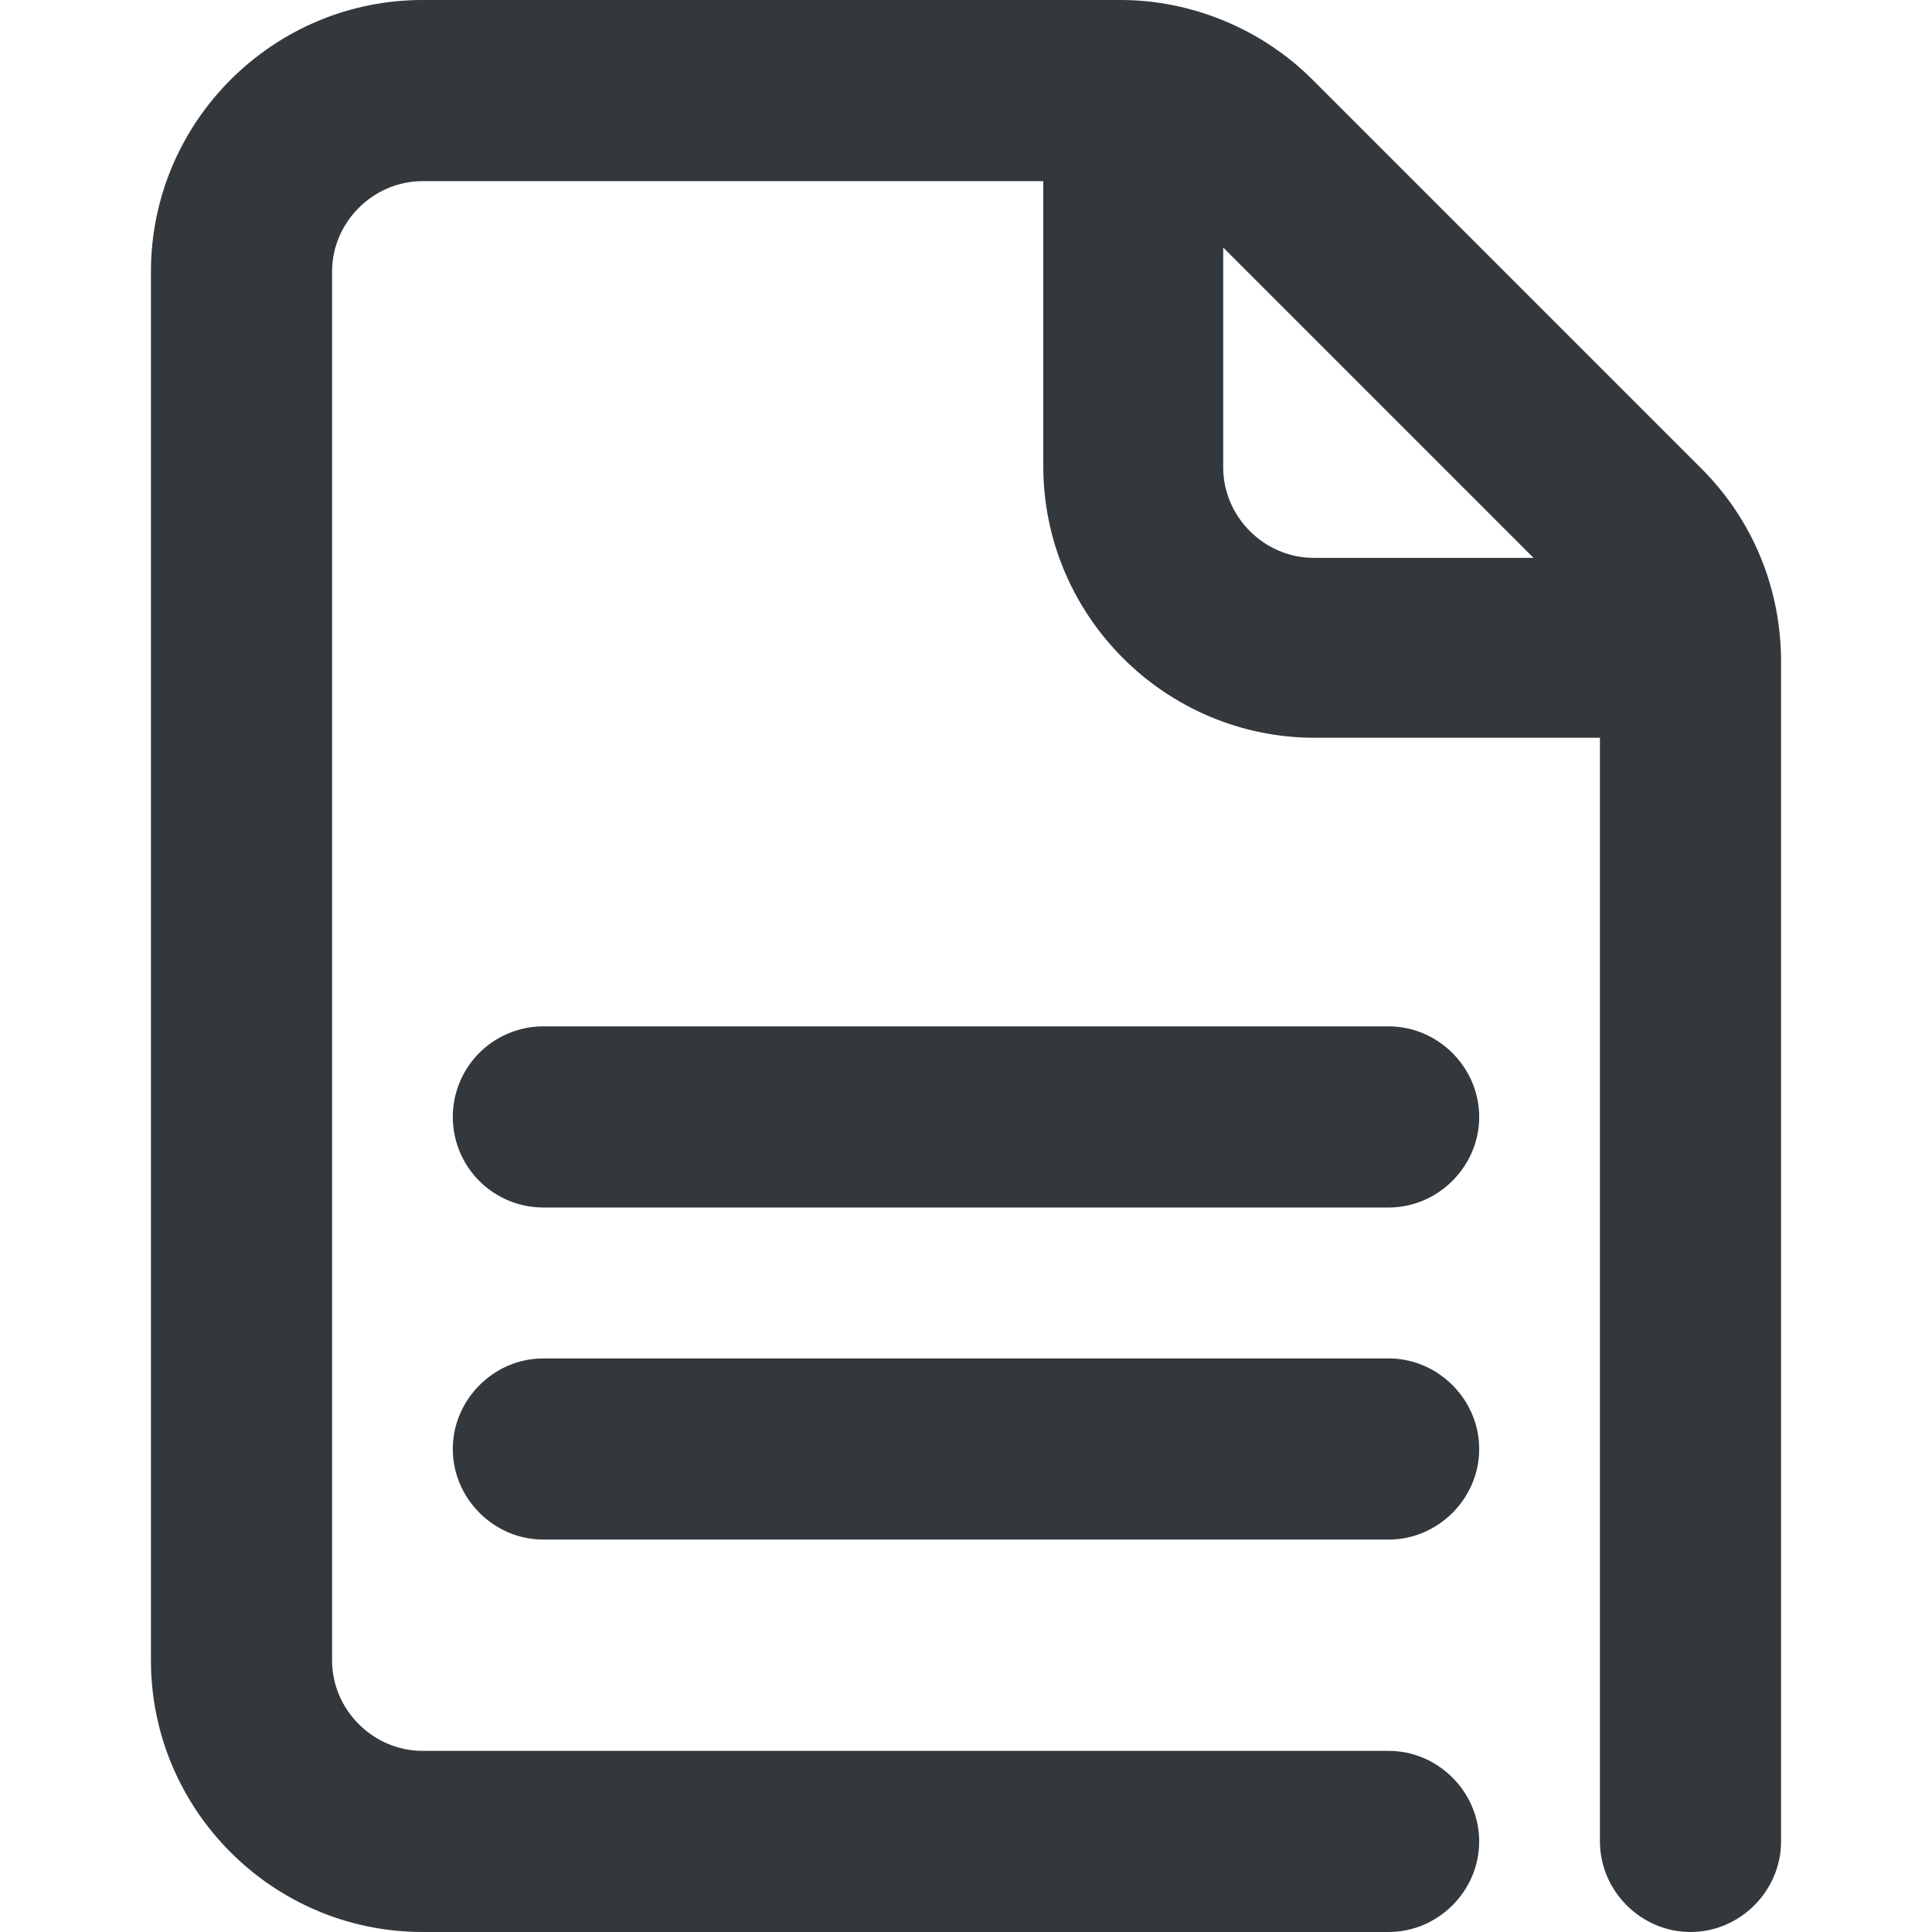 <svg xmlns="http://www.w3.org/2000/svg" viewBox="0 0 16 16" style="enable-background:new 0 0 16 16" xml:space="preserve"><style>.st0{display:none}.st1,.st2{display:inline;fill:none;stroke:#33383d;stroke-width:1.5;stroke-linecap:round;stroke-linejoin:round;stroke-miterlimit:10}.st2{stroke-width:1.3}.st19{fill:#33383d}</style><g id="Genesys"><path class="st19" d="M14.09 3.88 10.87.66C10.45.24 9.87 0 9.28 0H3.5C2.26 0 1.25 1.01 1.25 2.25v11.5C1.25 14.99 2.26 16 3.5 16h8c.41 0 .75-.34.75-.75s-.34-.75-.75-.75h-8c-.41 0-.75-.34-.75-.75V2.25c0-.41.34-.75.75-.75h5.14v2.36c0 1.24 1.01 2.25 2.25 2.25h2.36v9.14c0 .41.34.75.75.75s.75-.34.75-.75V5.48c0-.6-.23-1.17-.66-1.6zm-3.96-.01V2.05l2.57 2.57h-1.82c-.41 0-.75-.34-.75-.75z"/><path class="st19" d="M11.5 11.25h-7c-.41 0-.75.34-.75.75s.34.75.75.75h7c.41 0 .75-.34.75-.75s-.34-.75-.75-.75zM11.5 8.5h-7a.749.749 0 1 0 0 1.5h7c.41 0 .75-.34.75-.75s-.34-.75-.75-.75z"/></g></svg>